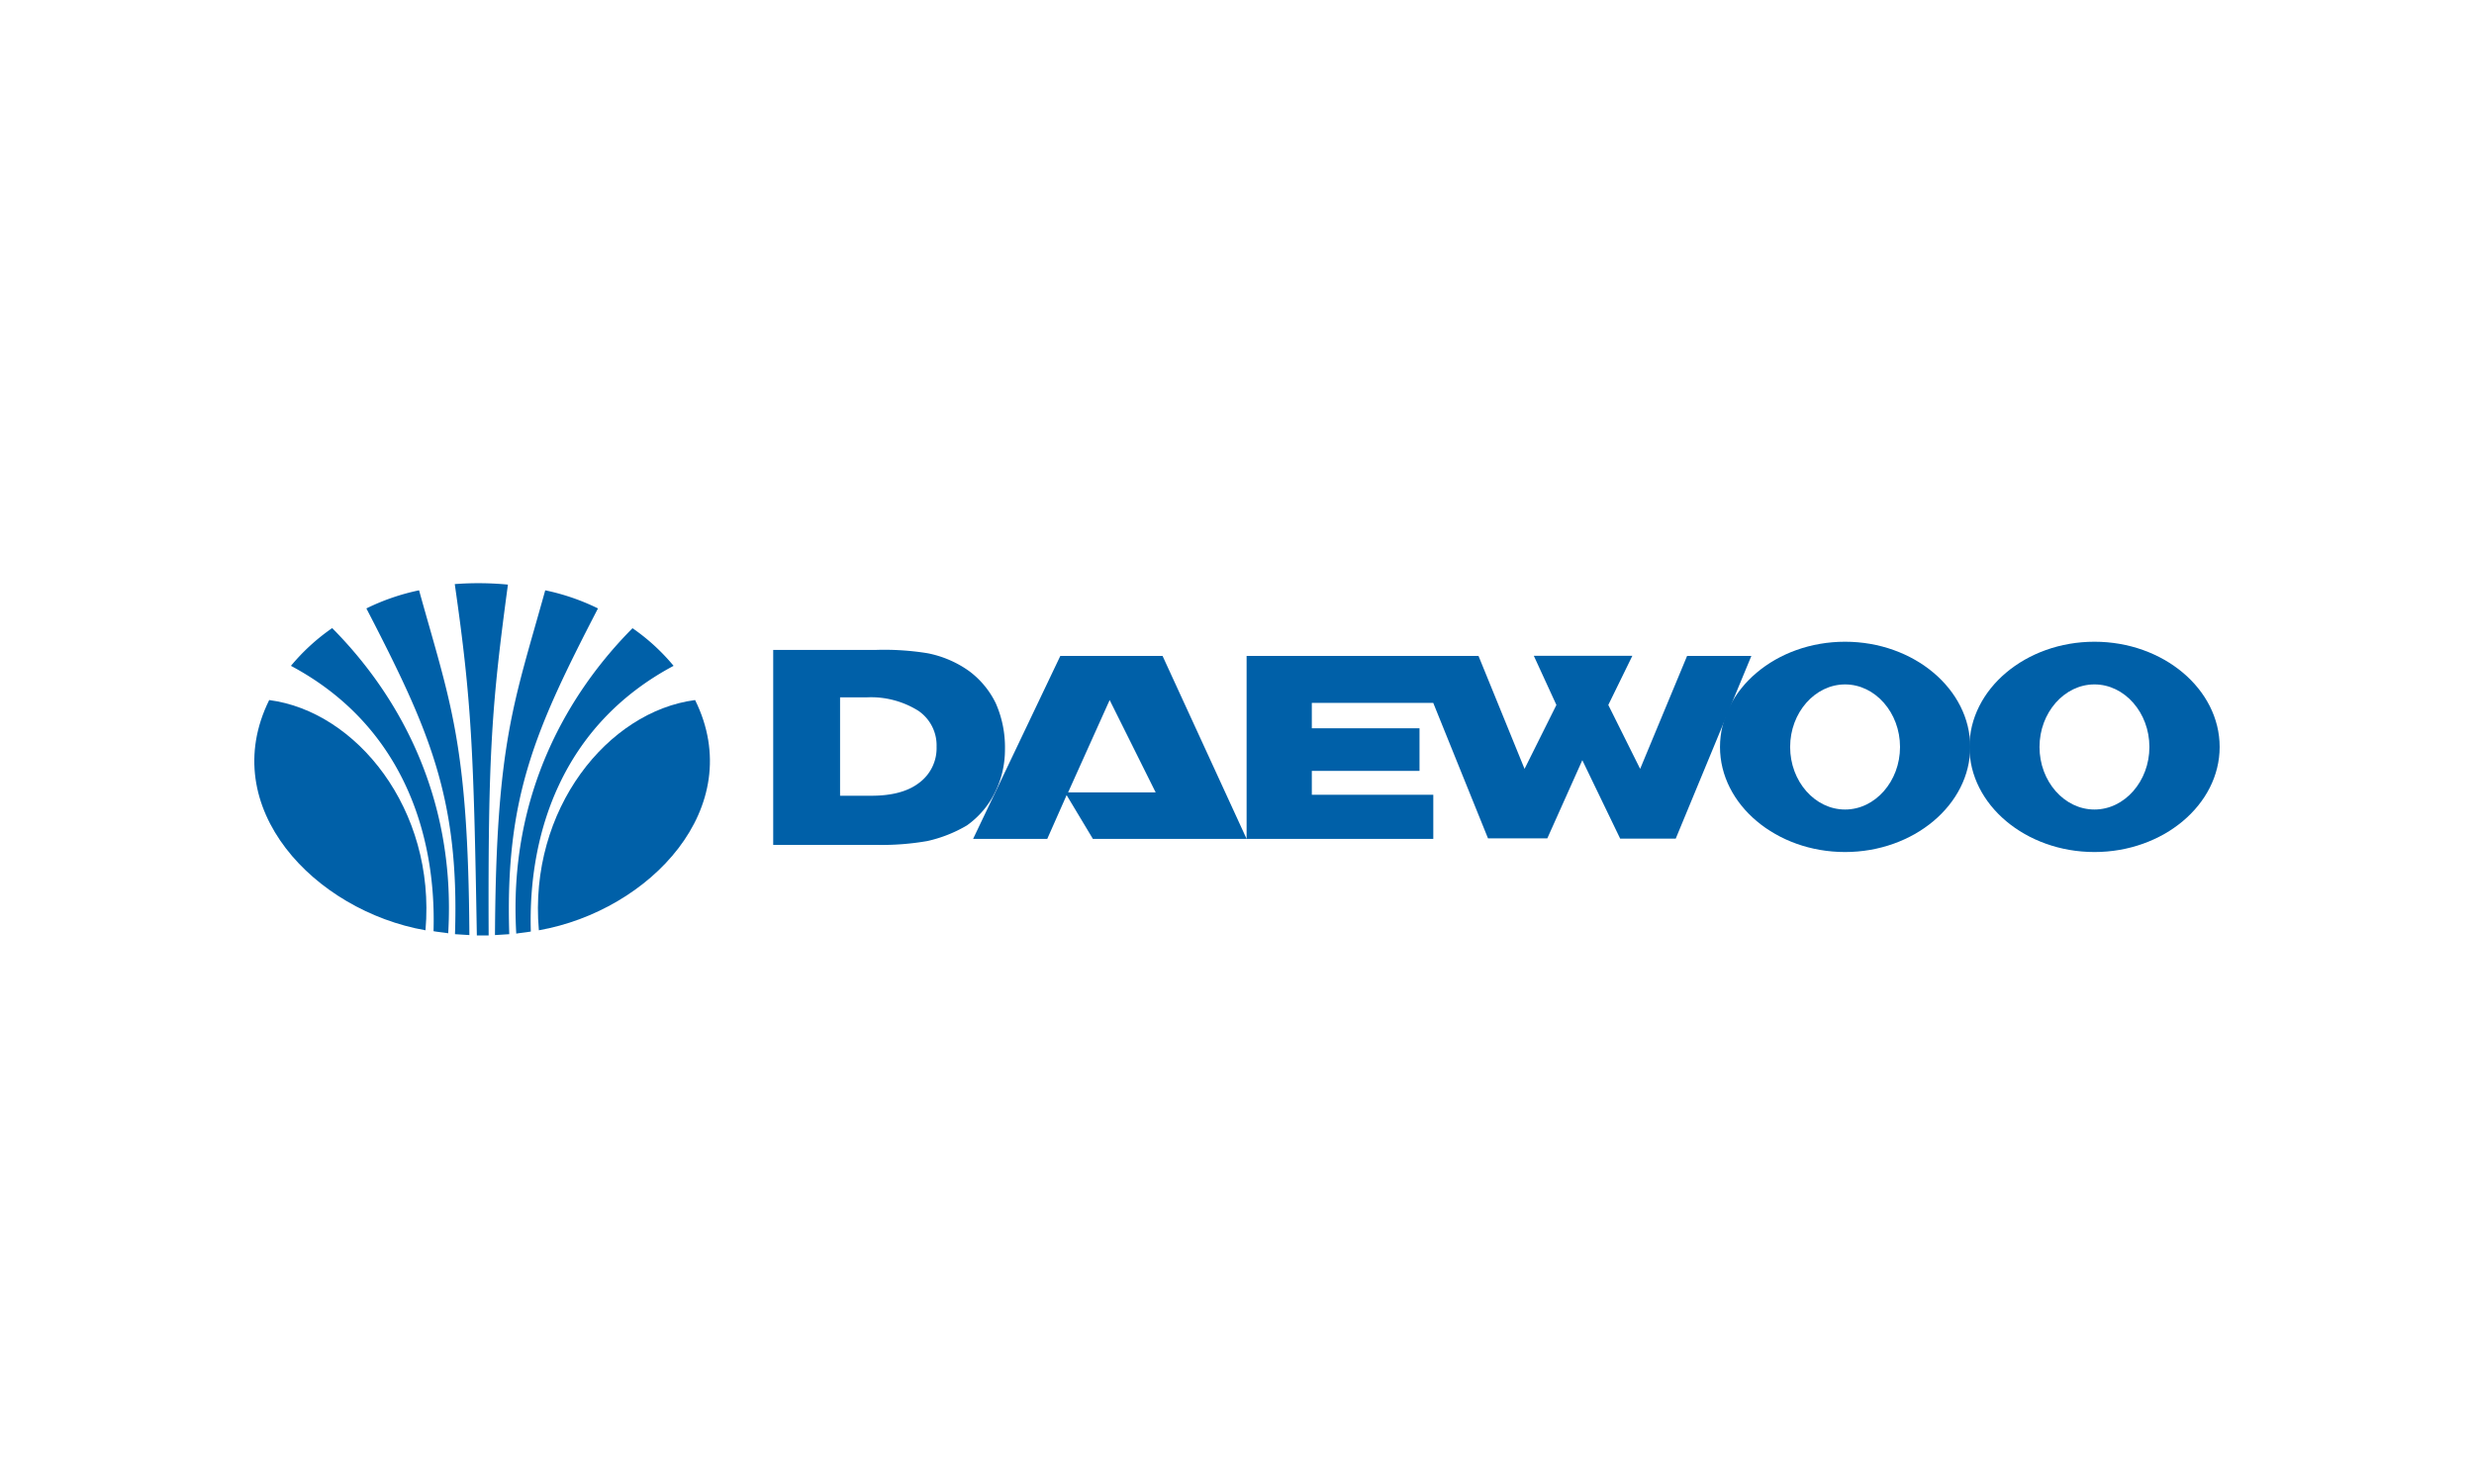<svg xmlns="http://www.w3.org/2000/svg" viewBox="0 0 438.1 262.9"><defs><style>.cls-1{fill:#fff;}.cls-2{fill:#0060a8;fill-rule:evenodd;}</style></defs><title>r-5</title><g id="Capa_2" data-name="Capa 2"><g id="Capa_1-2" data-name="Capa 1"><rect class="cls-1" width="438.1" height="262.9"/><path class="cls-2" d="M95.42,164.74C93.57,143.33,107.68,126,123.09,124c9.43,19.09-8.1,37.33-27.67,40.78Z"/><path class="cls-2" d="M112,111.27a36,36,0,0,1,7.28,6.67C99.54,128.46,93.48,147.66,94,165c-.85.16-1.8.23-2.58.37-1.46-25,9.53-42.94,20.56-54.07Z"/><path class="cls-2" d="M96.55,104.56a39.38,39.38,0,0,1,9.34,3.21c-11,21.28-16.49,33.34-15.71,57.7h0l-2.53.16h0c.21-34.24,3.36-41.08,8.9-61.07Z"/><path class="cls-2" d="M89.94,103.55a54.93,54.93,0,0,0-9.41-.09c3,20.83,3.35,29.65,3.91,62.23.71,0,1.22,0,2.09,0-.13-32.37.58-41.09,3.41-62.11Z"/><path class="cls-2" d="M74.21,104.56a39.28,39.28,0,0,0-9.33,3.21c11,21.28,16.49,33.34,15.69,57.7h0l2.55.16h0c-.22-34.24-3.37-41.08-8.91-61.07Z"/><path class="cls-2" d="M58.8,111.27a36.35,36.35,0,0,0-7.28,6.67c19.71,10.51,25.76,29.71,25.25,47,.87.16,1.82.23,2.6.37,1.46-25-9.51-42.94-20.56-54.07Z"/><path class="cls-2" d="M75.35,164.74C77.18,143.33,63.09,126,47.67,124c-9.45,19.09,8.08,37.33,27.67,40.78Z"/><path class="cls-2" d="M136.92,115.12H155.1a47.76,47.76,0,0,1,9.17.59,18.88,18.88,0,0,1,7.36,3.17,15.58,15.58,0,0,1,4.68,5.64,19.28,19.28,0,0,1,1.65,8.25,17.1,17.1,0,0,1-1.65,7.36,15.66,15.66,0,0,1-5.08,6.07,24.09,24.09,0,0,1-7,2.77,47.08,47.08,0,0,1-8.78.69H136.92V115.12Zm11.84,25.83h5.51c3.63,0,6.47-.73,8.48-2.28a7.63,7.63,0,0,0,3.1-6.4,7.4,7.4,0,0,0-3.23-6.37,15.81,15.81,0,0,0-9.14-2.38h-4.72v17.42Z"/><path class="cls-2" d="M296.76,148.54H286.9l-6.7-13.89L274,148.5H263.5l-9.7-24H232.3V129h19.07v7.55H232.3v4.22h21.51v7.82H193.53l-4.65-7.75-3.43,7.75H172.32l15.44-32.4h18.11l14.88,32.4v-32.4h41.07l8.15,20,5.64-11.32-4-8.71h17.45l-4.26,8.71,5.64,11.32,8.31-20h11.38l-13.39,32.36ZM196.5,124l-7.36,16.36h15.51L196.5,124Z"/><path class="cls-2" d="M326.72,113.67c12.21,0,22.17,8.41,22.17,18.64s-10,18.61-22.17,18.61-22.14-8.38-22.14-18.61,9.93-18.64,22.14-18.64ZM317,132.31c0,6.1,4.39,11.08,9.73,11.08s9.73-5,9.73-11.08-4.39-11.08-9.73-11.08-9.73,5-9.73,11.08Z"/><path class="cls-2" d="M370.89,113.67c12.21,0,22.17,8.41,22.17,18.64s-10,18.61-22.17,18.61-22.14-8.38-22.14-18.61,9.93-18.64,22.14-18.64Zm-9.73,18.64c0,6.1,4.39,11.08,9.73,11.08s9.73-5,9.73-11.08-4.39-11.08-9.73-11.08-9.73,5-9.73,11.08Z"/></g></g></svg>